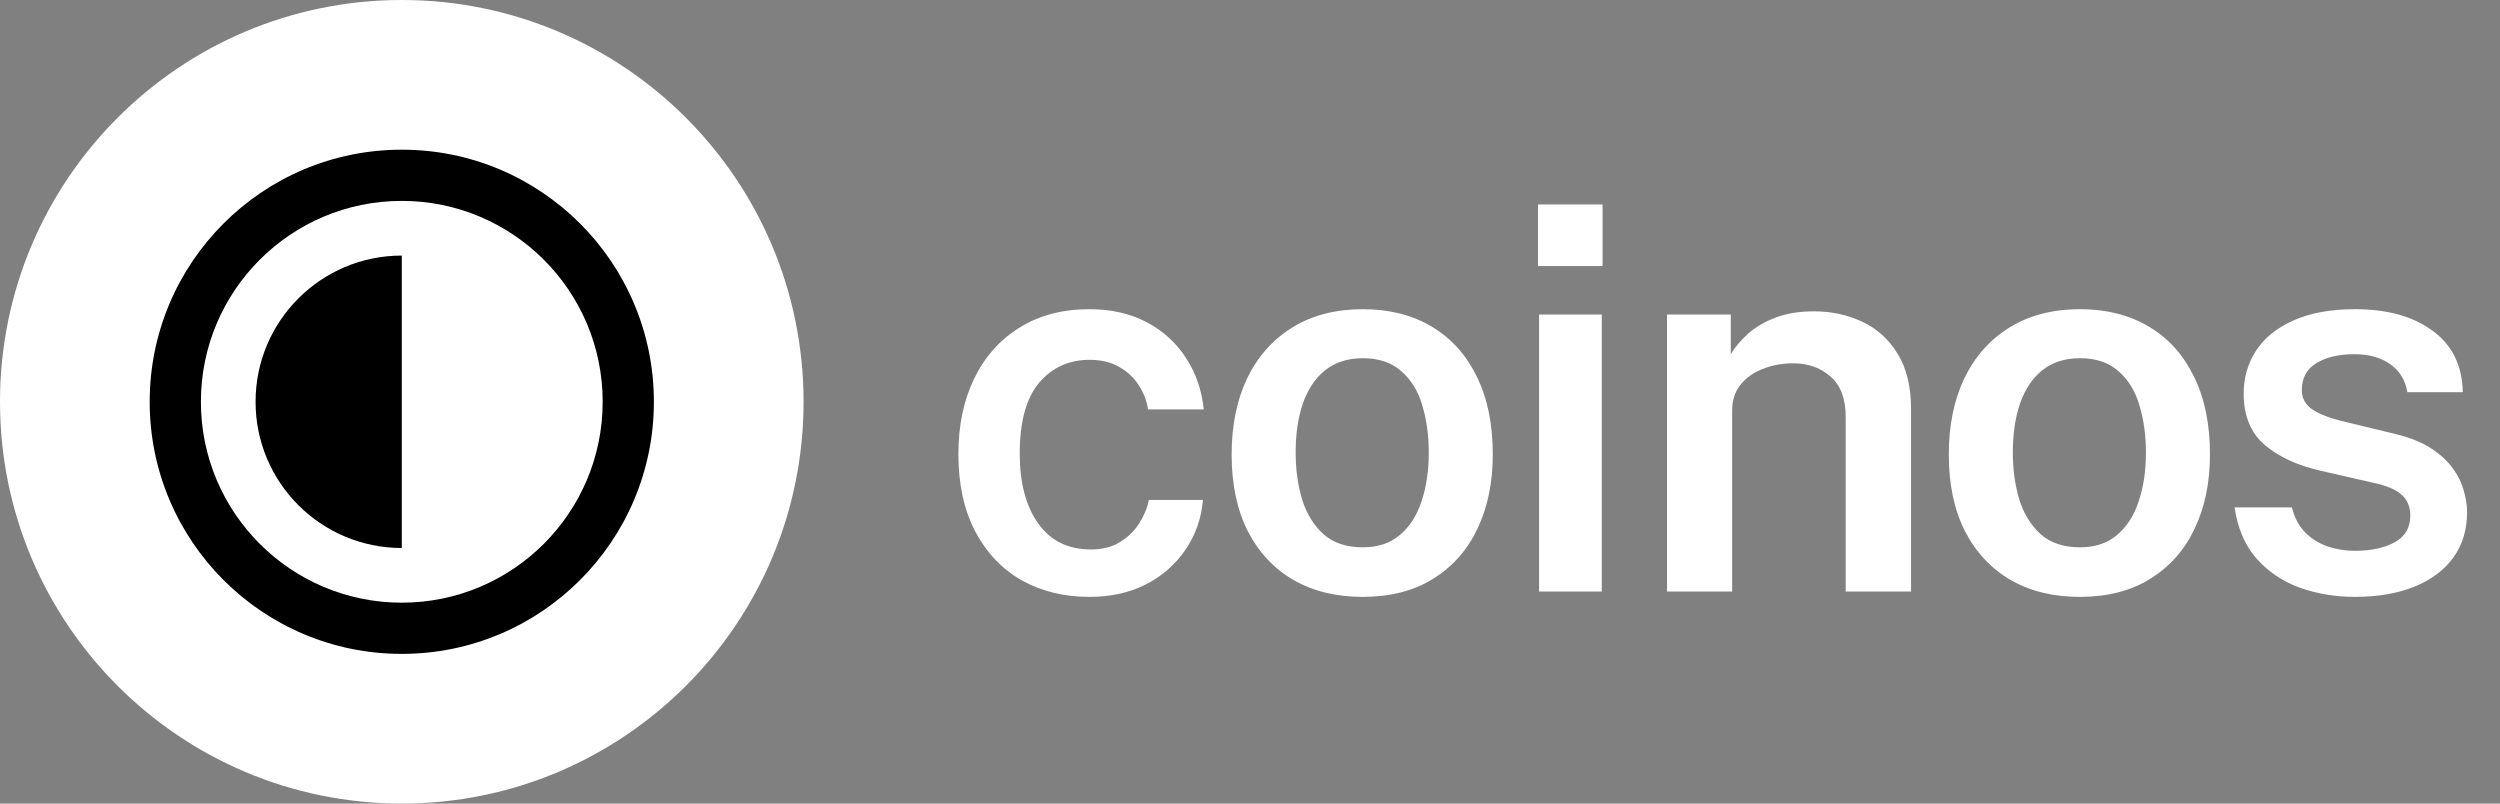 <svg width="224" height="72" viewBox="0 0 224 72" fill="none" xmlns="http://www.w3.org/2000/svg">
<rect x="0" y="0" width="224" height="72" fill="#808080" stroke="none"/>
<path d="M69.882 36C69.882 54.713 54.713 69.882 36 69.882C17.287 69.882 2.118 54.713 2.118 36C2.118 17.287 17.287 2.118 36 2.118C54.713 2.118 69.882 17.287 69.882 36Z" fill="white"/>
<path fill-rule="evenodd" clip-rule="evenodd" d="M36 4.235C18.457 4.235 4.235 18.457 4.235 36C4.235 53.543 18.457 67.765 36 67.765C53.543 67.765 67.765 53.543 67.765 36C67.765 18.457 53.543 4.235 36 4.235ZM0 36C0 16.118 16.118 0 36 0C55.882 0 72 16.118 72 36C72 55.882 55.882 72 36 72C16.118 72 0 55.882 0 36Z" fill="white"/>
<path fill-rule="evenodd" clip-rule="evenodd" d="M36 58.588C48.475 58.588 58.588 48.475 58.588 36C58.588 23.525 48.475 13.412 36 13.412C23.525 13.412 13.412 23.525 13.412 36C13.412 48.475 23.525 58.588 36 58.588ZM36 54C45.941 54 54 45.941 54 36C54 26.059 45.941 18 36 18C26.059 18 18 26.059 18 36C18 45.941 26.059 54 36 54Z" fill="black"/>
<path fill-rule="evenodd" clip-rule="evenodd" d="M36 22.899C36 22.899 36 22.899 36 22.899C28.764 22.899 22.899 28.764 22.899 36C22.899 43.236 28.764 49.101 36 49.101C36 49.101 36 49.101 36 49.101V22.899Z" fill="black"/>
<path d="M97.608 27.704C99.544 27.704 101.248 28.088 102.72 28.856C104.192 29.624 105.368 30.688 106.248 32.048C107.144 33.408 107.68 34.952 107.856 36.68H102.864C102.752 35.928 102.48 35.216 102.048 34.544C101.616 33.856 101.032 33.304 100.296 32.888C99.56 32.456 98.672 32.24 97.632 32.24C95.776 32.24 94.264 32.928 93.096 34.304C91.944 35.68 91.368 37.792 91.368 40.64C91.368 43.264 91.92 45.352 93.024 46.904C94.128 48.456 95.704 49.232 97.752 49.232C98.776 49.232 99.648 49.008 100.368 48.56C101.104 48.096 101.68 47.528 102.096 46.856C102.528 46.168 102.808 45.48 102.936 44.792H107.784C107.64 46.472 107.112 47.968 106.2 49.28C105.304 50.592 104.12 51.624 102.648 52.376C101.192 53.112 99.512 53.48 97.608 53.48C95.336 53.48 93.312 52.984 91.536 51.992C89.776 50.984 88.392 49.528 87.384 47.624C86.376 45.704 85.872 43.392 85.872 40.688C85.872 38.112 86.344 35.856 87.288 33.92C88.232 31.968 89.584 30.448 91.344 29.36C93.104 28.256 95.192 27.704 97.608 27.704ZM122.09 53.48C119.722 53.48 117.658 52.976 115.898 51.968C114.138 50.944 112.77 49.48 111.794 47.576C110.834 45.672 110.354 43.384 110.354 40.712C110.354 38.12 110.818 35.848 111.746 33.896C112.69 31.944 114.042 30.424 115.802 29.336C117.562 28.248 119.666 27.704 122.114 27.704C124.482 27.704 126.538 28.224 128.282 29.264C130.026 30.304 131.37 31.792 132.314 33.728C133.274 35.664 133.754 37.992 133.754 40.712C133.754 43.224 133.298 45.44 132.386 47.36C131.49 49.264 130.17 50.76 128.426 51.848C126.698 52.936 124.586 53.48 122.09 53.48ZM122.114 49.04C123.458 49.04 124.562 48.672 125.426 47.936C126.306 47.2 126.954 46.192 127.37 44.912C127.802 43.632 128.018 42.176 128.018 40.544C128.018 39.024 127.826 37.624 127.442 36.344C127.074 35.064 126.45 34.04 125.57 33.272C124.706 32.488 123.554 32.096 122.114 32.096C120.754 32.096 119.626 32.456 118.73 33.176C117.85 33.88 117.186 34.872 116.738 36.152C116.306 37.416 116.09 38.88 116.09 40.544C116.09 42.048 116.282 43.448 116.666 44.744C117.066 46.024 117.706 47.064 118.586 47.864C119.466 48.648 120.642 49.04 122.114 49.04ZM143.518 28.184V53H137.902V28.184H143.518ZM143.59 18.32V23.84H137.806V18.32H143.59ZM149.367 53V28.184H155.079V31.736C155.463 31.096 155.983 30.48 156.639 29.888C157.311 29.296 158.135 28.816 159.111 28.448C160.087 28.08 161.231 27.896 162.543 27.896C164.079 27.896 165.503 28.2 166.815 28.808C168.143 29.416 169.207 30.368 170.007 31.664C170.823 32.96 171.231 34.632 171.231 36.68V53H165.375V37.376C165.375 35.744 164.927 34.536 164.031 33.752C163.135 32.952 162.007 32.552 160.647 32.552C159.719 32.552 158.839 32.712 158.007 33.032C157.175 33.336 156.495 33.808 155.967 34.448C155.455 35.072 155.199 35.856 155.199 36.8V53H149.367ZM186.348 53.48C183.98 53.48 181.916 52.976 180.156 51.968C178.396 50.944 177.028 49.48 176.052 47.576C175.092 45.672 174.612 43.384 174.612 40.712C174.612 38.12 175.076 35.848 176.004 33.896C176.948 31.944 178.3 30.424 180.06 29.336C181.82 28.248 183.924 27.704 186.372 27.704C188.74 27.704 190.796 28.224 192.54 29.264C194.284 30.304 195.628 31.792 196.572 33.728C197.532 35.664 198.012 37.992 198.012 40.712C198.012 43.224 197.556 45.44 196.644 47.36C195.748 49.264 194.428 50.76 192.684 51.848C190.956 52.936 188.844 53.48 186.348 53.48ZM186.372 49.04C187.716 49.04 188.82 48.672 189.684 47.936C190.564 47.2 191.212 46.192 191.628 44.912C192.06 43.632 192.276 42.176 192.276 40.544C192.276 39.024 192.084 37.624 191.7 36.344C191.332 35.064 190.708 34.04 189.828 33.272C188.964 32.488 187.812 32.096 186.372 32.096C185.012 32.096 183.884 32.456 182.988 33.176C182.108 33.88 181.444 34.872 180.996 36.152C180.564 37.416 180.348 38.88 180.348 40.544C180.348 42.048 180.54 43.448 180.924 44.744C181.324 46.024 181.964 47.064 182.844 47.864C183.724 48.648 184.9 49.04 186.372 49.04ZM210.995 53.48C209.267 53.48 207.627 53.208 206.075 52.664C204.539 52.104 203.243 51.232 202.187 50.048C201.147 48.864 200.491 47.336 200.219 45.464H205.355C205.579 46.376 205.971 47.12 206.531 47.696C207.107 48.272 207.787 48.696 208.571 48.968C209.355 49.224 210.155 49.352 210.971 49.352C212.459 49.352 213.659 49.096 214.571 48.584C215.499 48.072 215.963 47.28 215.963 46.208C215.963 45.424 215.707 44.8 215.195 44.336C214.683 43.872 213.867 43.52 212.747 43.28L208.019 42.2C205.923 41.736 204.235 40.968 202.955 39.896C201.691 38.824 201.051 37.312 201.035 35.36C201.019 33.888 201.387 32.576 202.139 31.424C202.891 30.272 204.011 29.368 205.499 28.712C206.987 28.04 208.827 27.704 211.019 27.704C213.915 27.704 216.235 28.352 217.979 29.648C219.723 30.928 220.619 32.76 220.667 35.144H215.699C215.523 34.072 215.019 33.24 214.187 32.648C213.355 32.04 212.275 31.736 210.947 31.736C209.571 31.736 208.443 32 207.563 32.528C206.683 33.056 206.243 33.864 206.243 34.952C206.243 35.704 206.579 36.296 207.251 36.728C207.923 37.16 208.931 37.528 210.275 37.832L214.739 38.912C216.019 39.232 217.067 39.664 217.883 40.208C218.699 40.752 219.339 41.352 219.803 42.008C220.267 42.648 220.587 43.312 220.763 44C220.955 44.672 221.051 45.296 221.051 45.872C221.051 47.472 220.635 48.84 219.803 49.976C218.987 51.096 217.827 51.96 216.323 52.568C214.819 53.176 213.043 53.48 210.995 53.48Z" fill="white"/>
</svg>
